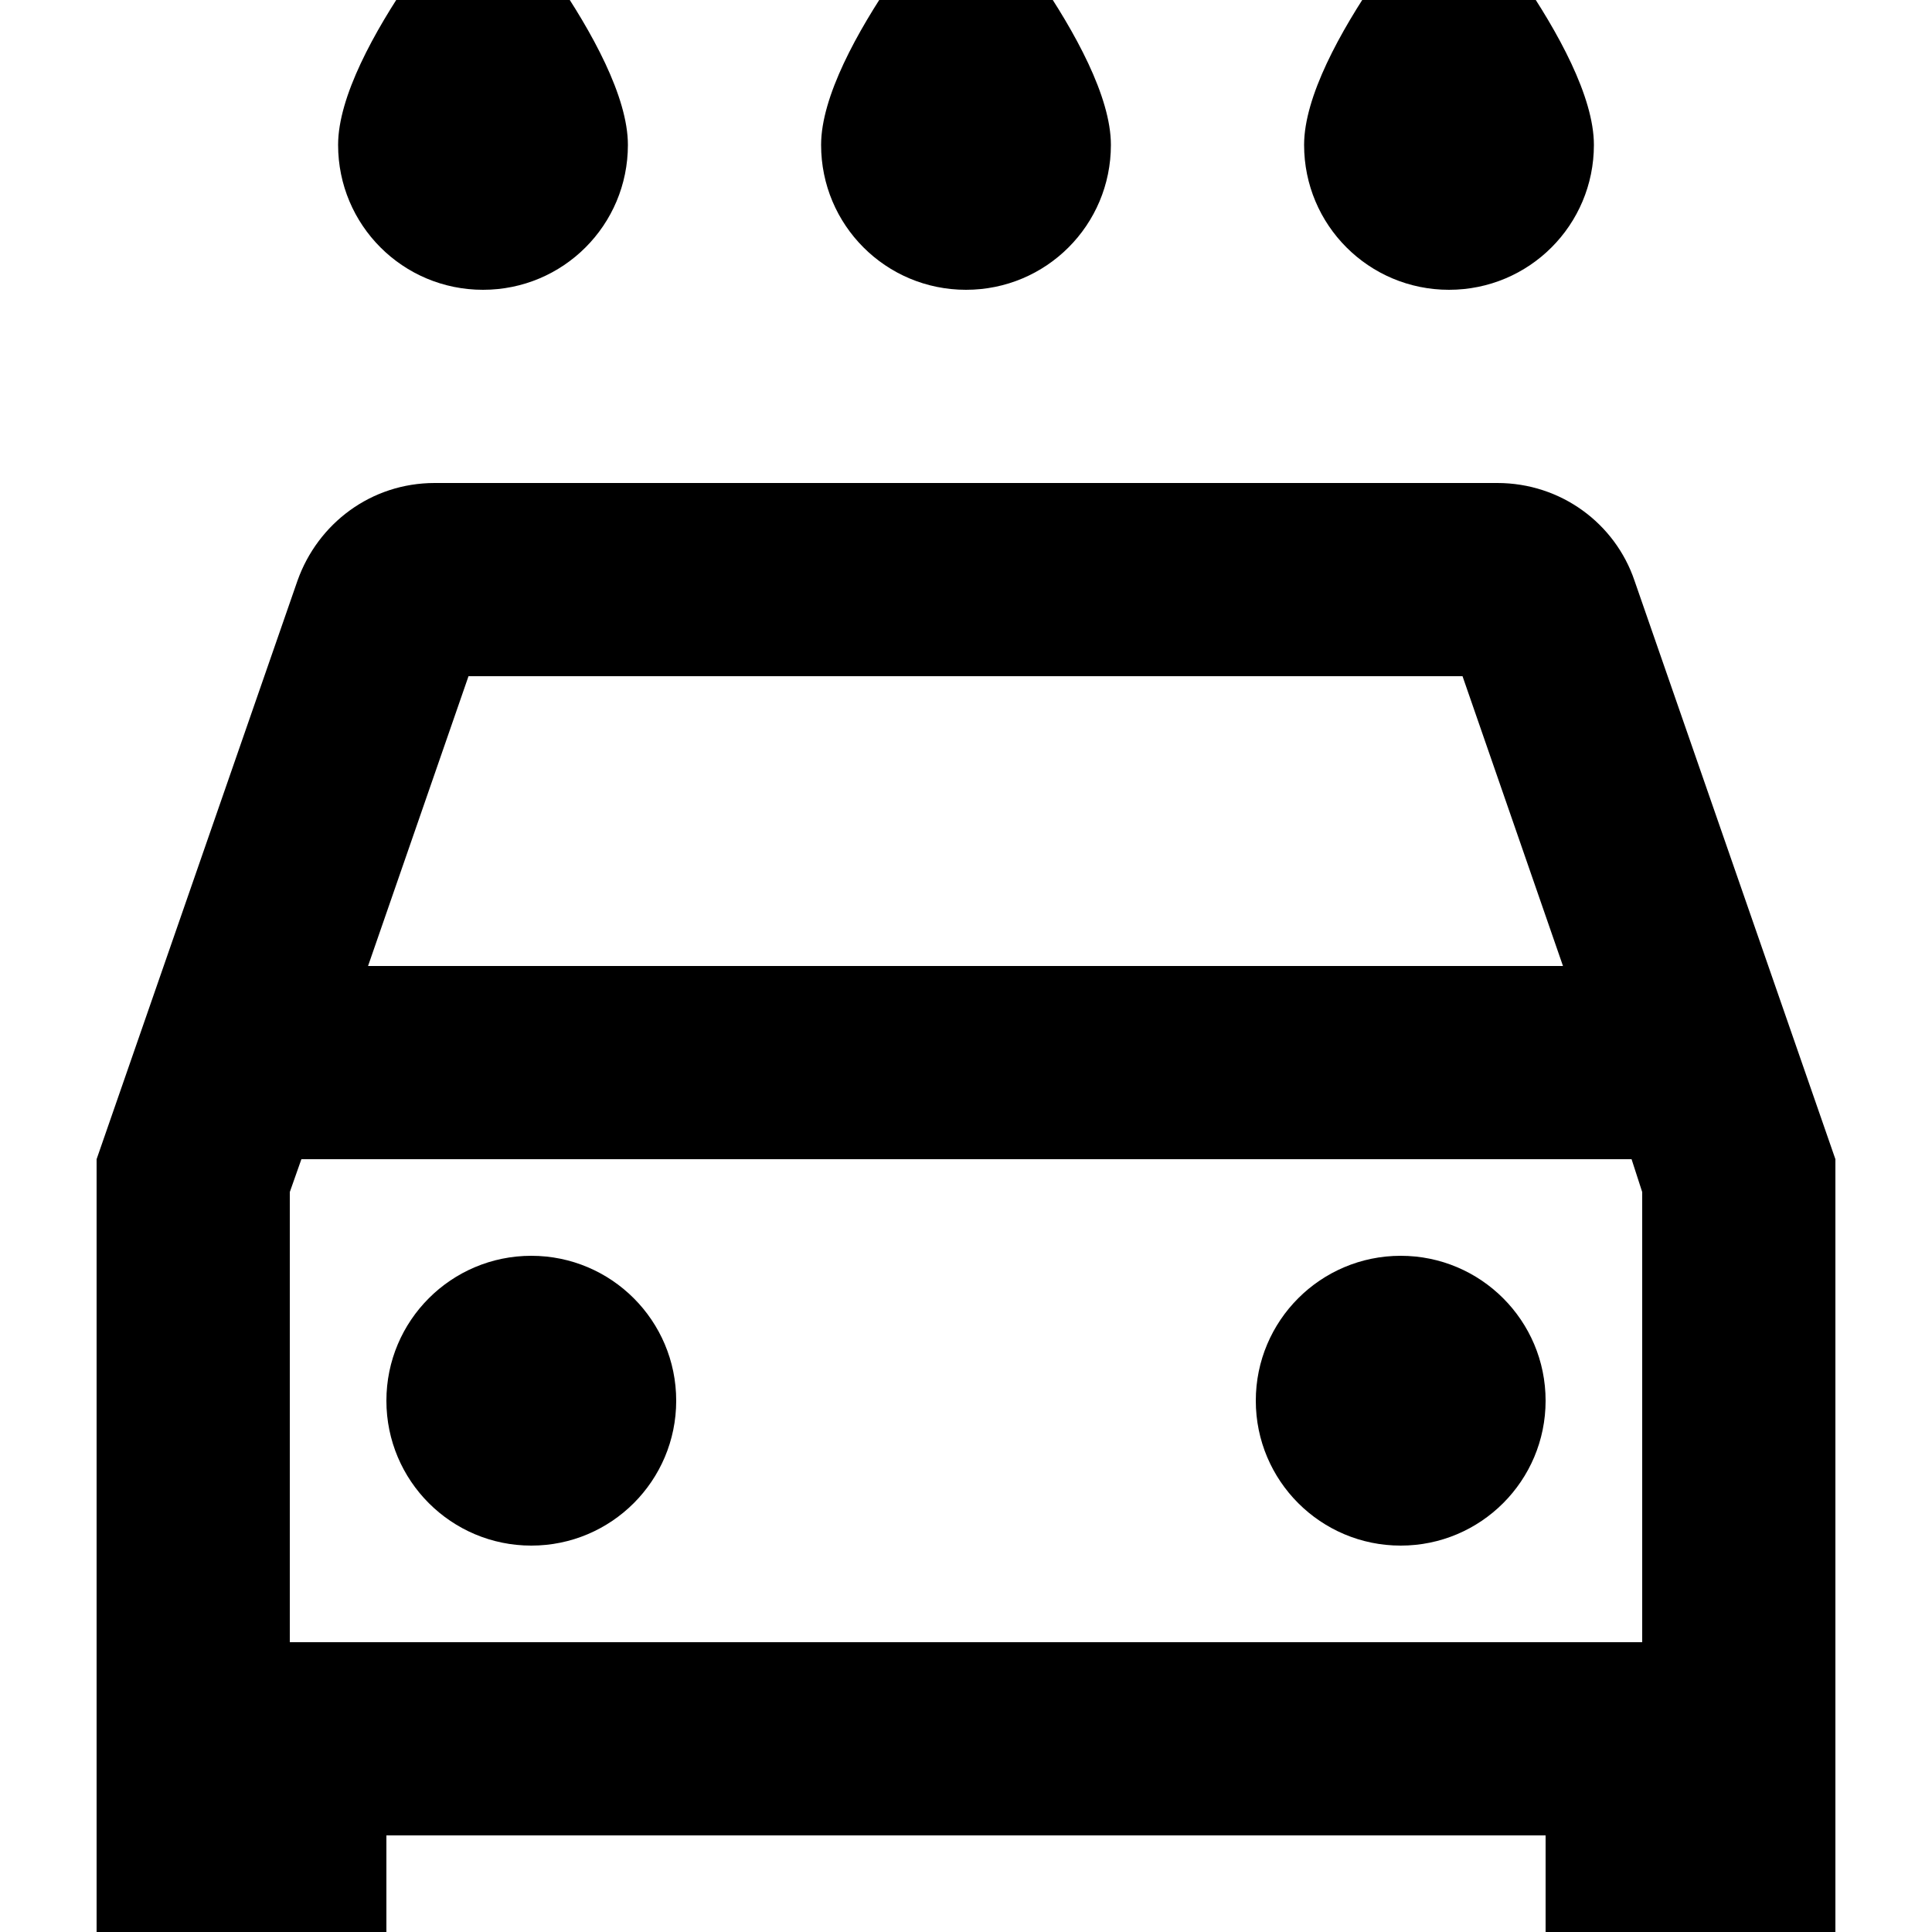 <svg xmlns="http://www.w3.org/2000/svg" viewBox="2 2 20 20"><path d="M0 0h24v24H0V0z" fill="none"/><path d="M17 5c.83 0 1.5-.67 1.5-1.5 0-1-1.5-2.7-1.5-2.7s-1.5 1.7-1.5 2.7c0 .83.67 1.5 1.5 1.5zm-5 0c.83 0 1.5-.67 1.5-1.5 0-1-1.5-2.7-1.5-2.7s-1.5 1.7-1.5 2.7c0 .83.67 1.5 1.5 1.5zM7 5c.83 0 1.5-.67 1.5-1.5C8.5 2.5 7 .8 7 .8S5.5 2.5 5.5 3.5C5.5 4.33 6.17 5 7 5zm11.92 3.01C18.72 7.42 18.16 7 17.5 7h-11c-.66 0-1.21.42-1.42 1.01L3 14v8c0 .55.45 1 1 1h1c.55 0 1-.45 1-1v-1h12v1c0 .55.45 1 1 1h1c.55 0 1-.45 1-1v-8l-2.08-5.99zM6.85 9h10.29l1.04 3H5.81l1.04-3zM19 19H5v-4.66l.12-.34h13.77l.11.34V19z"/><circle cx="7.5" cy="16.5" r="1.5"/><circle cx="16.5" cy="16.5" r="1.5"/></svg>
